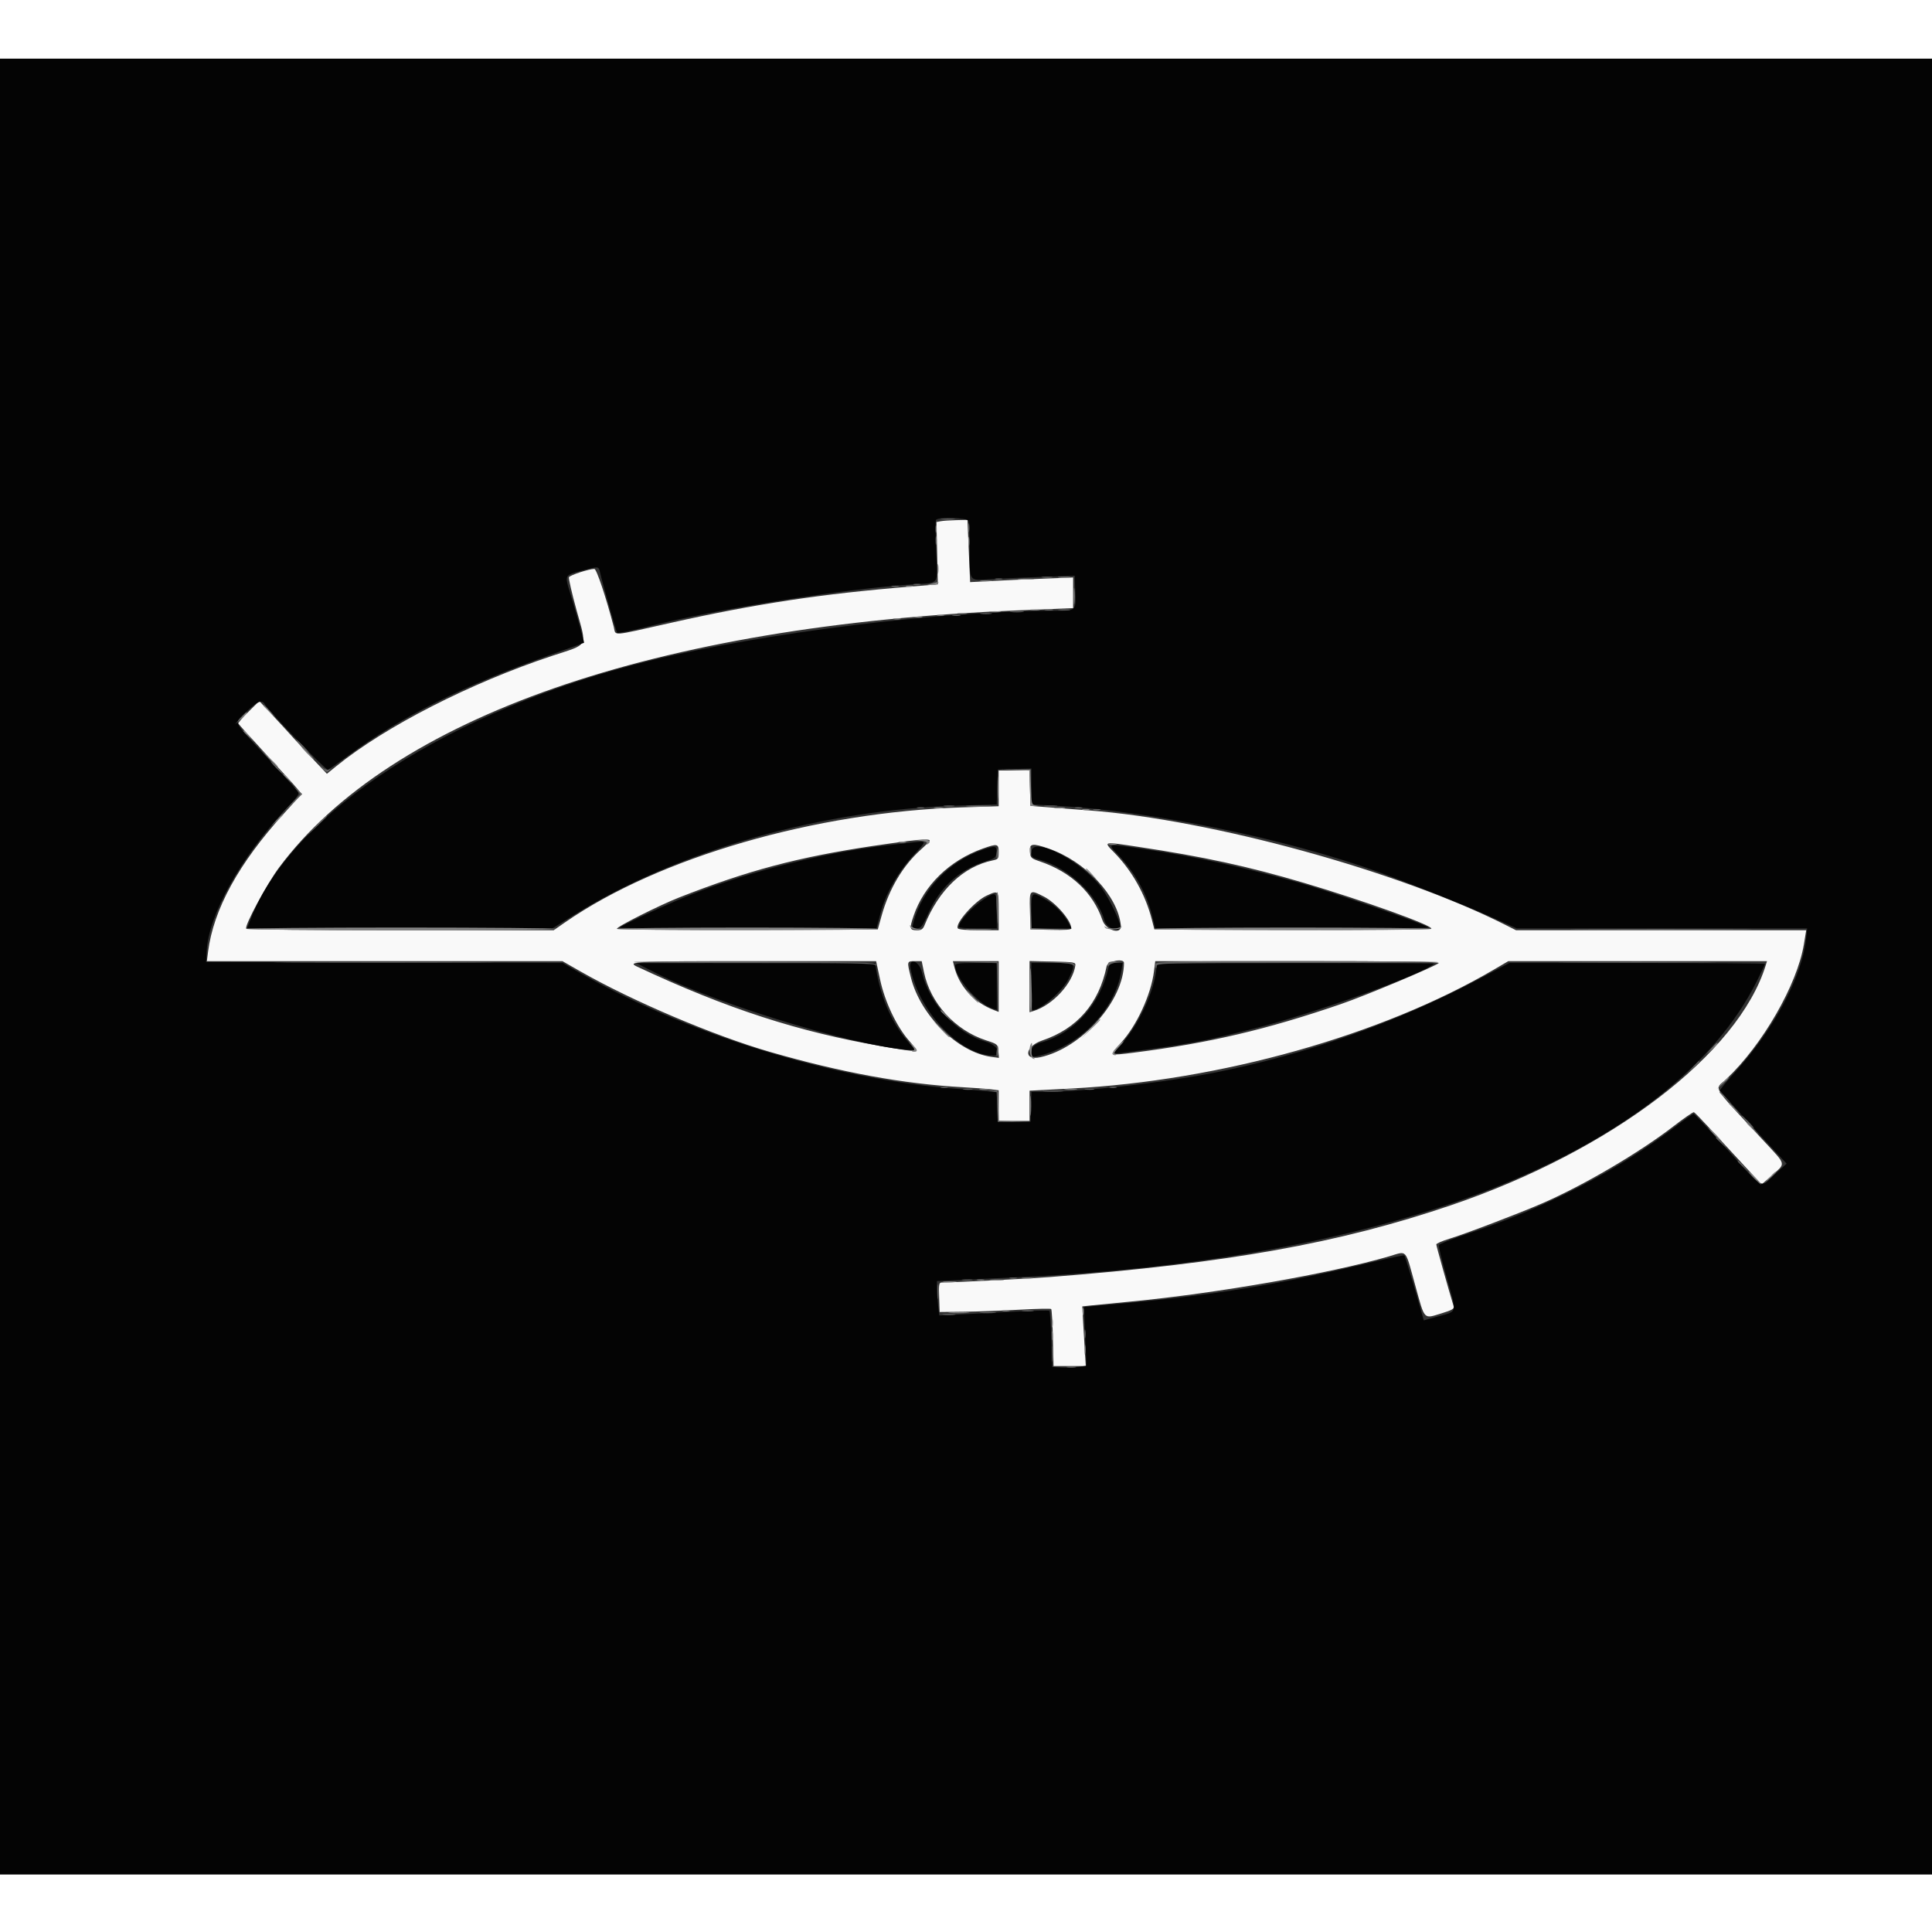 <svg id="svg" version="1.1" xmlns="http://www.w3.org/2000/svg" xmlns:xlink="http://www.w3.org/1999/xlink" width="70" height="70" viewBox="0, 0, 400,375.697"><rect x="0" y="0" width="400" height="375.697" fill="#333333" stroke="none"/><g id="svgg"><path id="path0" d="M194.782 95.760 L 193.888 95.930 194.030 102.382 L 194.173 108.834 188.534 109.294 C 170.091 110.797,156.427 112.863,138.910 116.796 C 126.180 119.654,127.574 119.558,127.068 117.614 C 125.481 111.518,123.512 105.639,123.057 105.639 C 121.926 105.639,117.955 106.941,117.792 107.366 C 117.696 107.615,118.398 110.655,119.351 114.122 C 121.525 122.028,122.030 121.079,114.286 123.644 C 97.420 129.232,79.774 138.251,69.649 146.459 L 67.682 148.054 65.129 145.361 C 63.724 143.881,61.743 141.739,60.726 140.602 C 59.710 139.464,57.708 137.288,56.279 135.765 L 53.680 132.997 51.461 135.193 C 50.241 136.400,49.286 137.502,49.339 137.640 C 49.392 137.779,51.911 140.574,54.935 143.852 C 57.960 147.130,60.889 150.357,61.445 151.023 L 62.455 152.234 58.765 156.297 C 49.436 166.570,44.198 176.114,43.083 184.868 L 42.831 186.842 79.638 186.842 L 116.445 186.842 120.159 188.962 C 130.956 195.125,147.782 202.272,159.398 205.629 C 174.233 209.916,187.127 212.275,199.436 212.953 C 201.711 213.079,204.290 213.271,205.169 213.381 L 206.767 213.580 206.767 216.752 L 206.767 219.925 209.962 219.925 L 213.158 219.925 213.158 216.794 L 213.158 213.664 221.711 213.218 C 252.694 211.601,286.093 202.197,309.420 188.521 L 312.284 186.842 339.062 186.842 L 365.840 186.842 365.579 187.688 C 359.929 206.023,333.630 226.079,300.429 237.374 C 277.268 245.253,254.265 249.370,217.293 252.255 C 213.161 252.578,197.658 253.359,195.004 253.379 C 194.403 253.383,194.342 253.714,194.440 256.434 L 194.549 259.484 199.624 259.426 C 202.415 259.395,207.562 259.207,211.060 259.009 C 214.558 258.811,217.519 258.747,217.639 258.867 C 217.759 258.987,217.918 261.693,217.991 264.881 L 218.125 270.677 221.464 270.677 L 224.802 270.677 224.627 267.951 C 224.531 266.452,224.366 263.673,224.262 261.774 L 224.072 258.323 226.040 258.114 C 227.122 258.000,230.799 257.639,234.211 257.313 C 251.933 255.622,275.600 251.476,287.592 247.962 C 291.433 246.837,290.856 246.193,293.030 254.041 C 295.044 261.314,294.657 260.915,298.544 259.734 C 300.598 259.110,301.113 258.810,300.966 258.324 C 299.880 254.739,297.368 245.788,297.368 245.503 C 297.368 245.300,298.595 244.765,300.094 244.312 C 303.187 243.380,314.377 239.117,319.173 237.045 C 327.740 233.343,339.365 226.523,346.513 221.005 C 348.658 219.349,350.546 218.048,350.709 218.114 C 350.872 218.179,352.329 219.671,353.947 221.429 C 355.566 223.186,358.653 226.525,360.807 228.848 L 364.725 233.072 366.949 231.114 C 369.749 228.649,369.857 229.106,365.320 224.227 C 353.941 211.991,354.926 213.610,357.426 211.251 C 364.909 204.189,372.093 191.705,373.474 183.365 L 373.956 180.451 343.922 180.451 L 313.888 180.451 311.707 179.350 C 289.627 168.204,250.855 157.550,225.376 155.628 C 222.274 155.394,218.299 155.089,216.541 154.951 L 213.346 154.699 213.238 151.034 L 213.131 147.368 209.949 147.368 L 206.767 147.368 206.767 151.069 L 206.767 154.769 199.154 155.010 C 168.799 155.972,136.427 165.350,116.993 178.811 L 114.626 180.451 82.899 180.451 C 65.195 180.451,51.082 180.306,50.969 180.122 C 50.592 179.512,55.226 170.889,57.763 167.481 C 80.971 136.308,135.684 117.266,210.808 114.216 L 222.180 113.754 222.180 110.583 L 222.180 107.411 215.883 107.659 C 212.420 107.796,207.621 108.012,205.219 108.139 L 200.852 108.371 200.577 101.930 L 200.302 95.489 197.989 95.540 C 196.717 95.568,195.274 95.667,194.782 95.760 M192.481 161.879 C 192.481 162.002,191.628 162.870,190.585 163.808 C 186.904 167.118,184.065 171.921,182.526 177.444 L 181.741 180.263 154.895 180.360 C 140.130 180.413,127.911 180.317,127.740 180.146 C 127.437 179.843,136.524 175.261,140.602 173.663 C 154.877 168.064,165.093 165.345,180.639 163.006 C 189.177 161.722,192.481 161.407,192.481 161.879 M235.649 163.179 C 249.202 165.218,258.496 167.237,269.956 170.634 C 282.267 174.283,296.910 179.556,296.334 180.133 C 296.156 180.310,283.182 180.413,267.503 180.360 L 238.995 180.263 238.485 178.270 C 237.157 173.077,234.413 168.177,230.710 164.380 C 228.411 162.022,228.238 162.064,235.649 163.179 M206.767 164.256 C 206.767 165.616,206.673 165.749,205.545 165.984 C 199.450 167.250,194.379 172.070,191.411 179.417 C 191.088 180.218,190.743 180.451,189.880 180.451 C 188.335 180.451,188.252 180.123,189.137 177.503 C 191.280 171.156,196.590 165.987,203.482 163.537 C 206.487 162.469,206.767 162.530,206.767 164.256 M217.056 163.517 C 224.705 166.148,231.437 173.304,232.062 179.467 C 232.264 181.456,228.982 180.517,228.257 178.379 C 226.331 172.688,221.756 168.383,215.315 166.201 C 213.464 165.574,213.339 165.452,213.229 164.158 C 213.087 162.484,213.738 162.375,217.056 163.517 M206.767 176.504 L 206.767 180.451 202.654 180.451 C 200.168 180.451,198.443 180.294,198.295 180.053 C 197.684 179.065,201.806 174.399,204.285 173.273 C 206.784 172.138,206.767 172.117,206.767 176.504 M216.108 173.467 C 218.597 174.728,221.805 178.446,221.805 180.069 C 221.805 180.343,220.424 180.441,217.575 180.369 L 213.346 180.263 213.239 176.410 C 213.116 171.989,213.141 171.964,216.108 173.467 M182.222 190.697 C 183.211 195.288,185.612 200.352,188.201 203.312 C 190.453 205.886,190.664 205.839,182.856 204.505 C 165.357 201.515,150.515 196.699,131.861 187.958 C 129.667 186.930,131.574 186.842,156.109 186.843 L 181.391 186.845 182.222 190.697 M191.307 189.165 C 192.623 195.539,197.740 201.151,204.135 203.234 C 206.527 204.013,206.582 204.061,206.699 205.452 L 206.819 206.873 205.278 206.666 C 198.303 205.731,190.536 198.071,188.583 190.202 C 187.751 186.852,187.754 186.842,189.398 186.842 L 190.827 186.842 191.307 189.165 M206.767 192.096 L 206.767 197.350 205.840 196.997 C 201.604 195.387,198.544 192.025,197.538 187.876 L 197.287 186.842 202.027 186.842 L 206.767 186.842 206.767 192.096 M222.629 187.782 C 222.062 191.476,217.961 195.934,214.004 197.158 L 213.158 197.419 213.158 192.119 L 213.158 186.820 217.951 186.925 C 222.503 187.025,222.739 187.068,222.629 187.782 M232.707 187.200 C 232.707 195.011,224.023 204.818,215.414 206.730 C 211.809 207.530,212.138 204.496,215.789 203.266 C 223.006 200.837,227.539 195.605,229.125 187.876 C 229.339 186.836,232.707 186.200,232.707 187.200 M297.876 187.236 C 297.203 187.910,282.777 193.961,277.632 195.729 C 262.269 201.006,250.401 203.790,234.774 205.782 C 229.631 206.438,229.614 206.426,232.060 203.784 C 235.319 200.264,238.318 193.777,238.922 188.943 L 239.184 186.842 268.728 186.842 C 289.338 186.842,298.151 186.961,297.876 187.236 " stroke="none" fill="#f9f9f9" fill-rule="evenodd"></path><path id="path1" d="M0.000 187.970 L 0.000 375.940 200.000 375.940 L 400.000 375.940 400.000 187.970 L 400.000 0.000 200.000 0.000 L 0.000 0.000 0.000 187.970 M200.524 95.707 C 200.649 96.035,200.754 98.530,200.757 101.253 C 200.765 108.485,200.469 108.036,205.037 107.762 C 207.126 107.637,211.909 107.424,215.666 107.288 L 222.498 107.041 222.621 110.308 C 222.772 114.300,222.785 114.286,218.816 114.286 C 195.173 114.290,158.250 118.827,134.604 124.633 C 93.342 134.764,60.533 155.978,51.908 178.102 L 51.139 180.075 82.747 180.075 L 114.355 180.075 119.177 177.080 C 140.404 163.893,170.400 155.426,198.765 154.617 L 206.365 154.400 206.472 150.790 L 206.579 147.180 210.056 147.072 L 213.534 146.964 213.534 150.682 L 213.534 154.399 218.366 154.654 C 238.121 155.697,266.120 161.429,285.338 168.364 C 292.326 170.886,302.905 175.092,308.054 177.397 L 314.040 180.075 344.099 180.075 L 374.157 180.075 373.898 182.425 C 373.056 190.044,367.236 200.967,359.423 209.586 C 357.549 211.654,356.058 213.467,356.109 213.616 C 356.198 213.873,363.754 222.210,367.939 226.669 L 369.901 228.759 367.375 231.061 C 364.304 233.859,365.383 234.440,357.519 225.750 C 353.900 221.752,350.816 218.467,350.664 218.451 C 350.512 218.434,348.990 219.489,347.280 220.795 C 334.878 230.271,320.003 237.951,303.448 243.426 C 300.485 244.405,297.988 245.397,297.900 245.630 C 297.811 245.862,298.562 248.978,299.568 252.553 C 301.663 259.996,301.861 259.256,297.443 260.480 L 294.773 261.220 294.180 259.088 C 292.888 254.440,290.919 247.936,290.755 247.772 C 290.660 247.677,287.668 248.303,284.107 249.162 C 265.068 253.758,251.546 255.984,231.856 257.763 L 224.427 258.434 224.676 264.524 L 224.926 270.614 223.271 270.860 C 222.361 270.995,220.771 271.051,219.737 270.985 L 217.857 270.865 217.669 265.162 C 217.566 262.026,217.388 259.368,217.275 259.254 C 217.161 259.141,214.031 259.206,210.320 259.398 C 206.608 259.591,201.524 259.850,199.022 259.975 L 194.472 260.202 194.232 258.202 C 194.100 257.103,193.990 255.501,193.988 254.643 L 193.985 253.083 198.590 252.865 C 201.123 252.745,207.002 252.465,211.654 252.243 C 249.217 250.450,282.939 244.106,308.835 233.962 C 335.981 223.328,355.085 208.371,363.744 190.973 C 364.662 189.128,365.414 187.528,365.414 187.418 C 365.414 187.308,353.511 187.218,338.964 187.218 L 312.513 187.218 305.787 190.771 C 289.168 199.549,269.948 206.312,251.211 209.976 C 240.685 212.034,224.080 213.910,216.392 213.910 L 213.564 213.910 213.455 217.011 L 213.346 220.113 209.962 220.113 L 206.579 220.113 206.470 217.046 L 206.362 213.980 204.215 213.768 C 203.034 213.651,200.630 213.456,198.872 213.335 C 172.714 211.532,141.333 201.770,118.314 188.276 L 116.515 187.222 79.592 187.126 L 42.669 187.030 42.788 184.774 C 43.182 177.274,49.772 165.462,59.198 155.360 C 62.088 152.264,62.089 152.261,61.402 151.398 C 61.024 150.923,58.092 147.698,54.887 144.230 C 47.924 136.696,48.379 137.758,51.018 135.205 C 53.221 133.073,54.227 132.647,54.775 133.614 C 55.582 135.042,67.481 147.377,67.897 147.217 C 68.158 147.117,70.014 145.822,72.022 144.339 C 82.936 136.278,96.162 129.670,113.739 123.495 C 117.657 122.119,120.892 120.963,120.929 120.926 C 121.010 120.844,119.185 114.314,118.090 110.769 C 116.891 106.890,116.856 106.967,120.232 106.056 C 123.936 105.057,123.930 105.057,124.220 106.297 C 124.866 109.063,127.577 118.640,127.778 118.868 C 127.904 119.011,130.968 118.378,134.586 117.463 C 148.879 113.848,174.266 109.825,189.098 108.825 C 194.645 108.451,194.132 109.187,193.823 102.031 C 193.677 98.646,193.664 95.704,193.794 95.494 C 194.209 94.822,200.257 95.013,200.524 95.707 M188.910 162.274 C 188.289 162.347,186.175 162.585,184.211 162.804 C 169.829 164.407,152.911 168.815,140.125 174.291 C 135.204 176.399,128.688 179.485,128.227 179.925 C 128.141 180.008,140.084 180.075,154.768 180.075 L 181.465 180.075 182.294 176.939 C 183.378 172.835,185.992 168.255,189.229 164.788 C 191.972 161.849,191.981 161.916,188.910 162.274 M231.448 164.756 C 235.020 168.549,237.399 172.814,238.539 177.464 L 239.179 180.075 267.584 180.075 C 283.207 180.075,295.912 179.998,295.818 179.903 C 295.099 179.184,275.265 172.343,268.421 170.454 C 256.859 167.262,247.262 165.180,237.406 163.726 C 228.863 162.466,229.233 162.402,231.448 164.756 M203.191 163.884 C 196.401 166.302,190.952 172.044,189.163 178.665 C 188.792 180.038,188.809 180.075,189.786 180.072 C 190.682 180.069,190.948 179.717,192.278 176.782 C 194.693 171.452,198.730 167.830,204.135 166.147 C 206.009 165.564,206.214 165.393,206.321 164.331 C 206.461 162.935,206.030 162.873,203.191 163.884 M213.534 164.271 C 213.534 165.253,213.713 165.433,215.045 165.791 C 221.105 167.423,227.244 173.124,228.666 178.440 C 229.104 180.078,231.977 181.100,231.945 179.605 C 231.923 178.591,229.721 174.023,228.229 171.896 C 224.264 166.243,213.534 160.676,213.534 164.271 M203.739 174.003 C 201.265 175.587,198.503 178.638,198.498 179.793 C 198.497 179.948,200.273 180.075,202.444 180.075 L 206.391 180.075 206.391 176.504 C 206.391 172.426,206.314 172.354,203.739 174.003 M213.534 176.504 L 213.534 180.075 217.679 180.075 L 221.824 180.075 221.243 178.952 C 220.283 177.095,218.404 175.194,216.383 174.034 C 213.544 172.406,213.534 172.415,213.534 176.504 M135.875 189.342 C 149.240 196.126,179.935 205.263,189.357 205.263 C 189.502 205.263,189.105 204.713,188.474 204.041 C 184.948 200.286,182.444 194.826,181.405 188.628 L 181.169 187.218 156.468 187.237 L 131.767 187.257 135.875 189.342 M188.530 188.440 C 190.323 197.405,198.898 206.391,205.661 206.391 C 207.704 206.391,206.515 204.209,204.103 203.532 C 198.057 201.836,192.426 195.725,190.888 189.192 C 190.305 186.715,188.041 185.993,188.530 188.440 M197.744 187.722 C 197.744 190.189,202.332 195.538,205.349 196.590 L 206.391 196.953 206.391 192.086 L 206.391 187.218 202.068 187.218 C 198.704 187.218,197.744 187.330,197.744 187.722 M213.534 192.105 C 213.534 194.793,213.625 196.992,213.737 196.992 C 215.463 196.992,220.108 192.949,221.294 190.414 C 222.797 187.199,222.818 187.218,217.857 187.218 L 213.534 187.218 213.534 192.105 M229.485 188.252 C 227.802 195.851,222.286 201.888,215.320 203.755 C 213.121 204.344,212.403 207.023,214.568 206.561 C 223.307 204.696,230.850 197.080,232.177 188.782 L 232.427 187.218 231.070 187.218 C 229.896 187.218,229.683 187.357,229.485 188.252 M239.474 187.373 C 239.474 191.955,236.053 199.740,232.136 204.074 L 230.323 206.080 231.985 205.864 C 246.406 203.986,248.367 203.626,259.692 200.782 C 272.075 197.671,294.368 189.640,296.961 187.356 C 297.047 187.280,284.148 187.218,268.296 187.218 C 252.444 187.218,239.474 187.288,239.474 187.373 " stroke="none" fill="#040404" fill-rule="evenodd"></path><path id="path2" d="M200.478 100.000 C 200.478 100.930,200.552 101.311,200.641 100.846 C 200.731 100.381,200.731 99.619,200.641 99.154 C 200.552 98.689,200.478 99.070,200.478 100.000 M194.087 105.639 C 194.087 106.570,194.161 106.950,194.250 106.485 C 194.340 106.020,194.340 105.258,194.250 104.793 C 194.161 104.328,194.087 104.709,194.087 105.639 M219.267 107.412 C 219.836 107.498,220.766 107.498,221.335 107.412 C 221.903 107.326,221.438 107.256,220.301 107.256 C 219.164 107.256,218.698 107.326,219.267 107.412 M210.996 107.793 C 211.772 107.874,213.040 107.874,213.816 107.793 C 214.591 107.712,213.957 107.645,212.406 107.645 C 210.855 107.645,210.221 107.712,210.996 107.793 M203.102 108.164 C 203.670 108.250,204.601 108.250,205.169 108.164 C 205.738 108.078,205.273 108.007,204.135 108.007 C 202.998 108.007,202.533 108.078,203.102 108.164 M193.045 108.647 L 191.917 108.934 192.929 108.978 C 193.485 109.003,194.045 108.853,194.173 108.647 C 194.301 108.440,194.353 108.291,194.289 108.315 C 194.225 108.340,193.665 108.489,193.045 108.647 M222.307 111.278 C 222.307 112.829,222.373 113.463,222.454 112.688 C 222.535 111.913,222.535 110.644,222.454 109.868 C 222.373 109.093,222.307 109.727,222.307 111.278 M187.688 109.282 C 188.050 109.376,188.642 109.376,189.004 109.282 C 189.366 109.187,189.070 109.110,188.346 109.110 C 187.622 109.110,187.326 109.187,187.688 109.282 M213.440 114.175 C 213.905 114.265,214.666 114.265,215.132 114.175 C 215.597 114.085,215.216 114.012,214.286 114.012 C 213.355 114.012,212.975 114.085,213.440 114.175 M204.981 114.555 C 205.550 114.641,206.480 114.641,207.049 114.555 C 207.617 114.469,207.152 114.398,206.015 114.398 C 204.878 114.398,204.413 114.469,204.981 114.555 M198.402 114.927 C 198.867 115.017,199.629 115.017,200.094 114.927 C 200.559 114.837,200.179 114.764,199.248 114.764 C 198.318 114.764,197.937 114.837,198.402 114.927 M194.079 115.297 C 194.441 115.391,195.033 115.391,195.395 115.297 C 195.757 115.202,195.461 115.125,194.737 115.125 C 194.013 115.125,193.717 115.202,194.079 115.297 M189.384 115.679 C 189.852 115.769,190.528 115.766,190.888 115.672 C 191.247 115.578,190.865 115.504,190.038 115.508 C 189.211 115.513,188.916 115.589,189.384 115.679 M185.056 116.049 C 185.418 116.143,186.010 116.143,186.372 116.049 C 186.734 115.954,186.438 115.877,185.714 115.877 C 184.991 115.877,184.695 115.954,185.056 116.049 M54.511 133.952 C 54.511 134.017,55.061 134.567,55.733 135.174 L 56.955 136.278 55.851 135.056 C 54.821 133.917,54.511 133.662,54.511 133.952 M49.788 136.560 L 48.684 137.782 49.906 136.678 C 51.045 135.649,51.301 135.338,51.010 135.338 C 50.945 135.338,50.396 135.888,49.788 136.560 M50.376 139.215 C 50.376 139.280,50.926 139.830,51.598 140.437 L 52.820 141.541 51.715 140.320 C 50.686 139.181,50.376 138.925,50.376 139.215 M63.534 143.797 C 64.235 144.521,64.894 145.113,64.997 145.113 C 65.101 145.113,64.611 144.521,63.910 143.797 C 63.208 143.073,62.550 142.481,62.446 142.481 C 62.343 142.481,62.832 143.073,63.534 143.797 M55.623 144.831 C 56.545 145.813,57.349 146.617,57.409 146.617 C 57.691 146.617,57.393 146.279,55.733 144.721 L 53.947 143.045 55.623 144.831 M209.855 147.264 L 213.131 147.397 213.238 151.048 L 213.346 154.699 214.384 154.745 C 215.308 154.786,215.320 154.773,214.492 154.627 C 213.585 154.468,213.558 154.367,213.453 150.822 L 213.346 147.180 209.962 147.156 L 206.579 147.131 209.855 147.264 M58.647 148.238 C 58.647 148.303,59.196 148.852,59.868 149.460 L 61.090 150.564 59.986 149.342 C 58.957 148.203,58.647 147.947,58.647 148.238 M200.470 154.789 C 201.659 154.864,203.604 154.864,204.793 154.789 C 205.982 154.714,205.009 154.653,202.632 154.653 C 200.254 154.653,199.281 154.714,200.470 154.789 M193.515 155.153 C 193.980 155.242,194.742 155.242,195.207 155.153 C 195.672 155.063,195.291 154.990,194.361 154.990 C 193.430 154.990,193.050 155.063,193.515 155.153 M218.520 155.157 C 219.092 155.243,219.938 155.241,220.400 155.152 C 220.862 155.063,220.395 154.992,219.361 154.995 C 218.327 154.998,217.949 155.071,218.520 155.157 M224.154 155.522 C 224.516 155.617,225.108 155.617,225.470 155.522 C 225.832 155.428,225.536 155.350,224.812 155.350 C 224.088 155.350,223.792 155.428,224.154 155.522 M57.307 157.613 L 56.203 158.835 57.425 157.730 C 58.097 157.123,58.647 156.573,58.647 156.509 C 58.647 156.218,58.336 156.474,57.307 157.613 M190.703 161.928 C 191.606 162.023,192.029 162.226,191.867 162.487 C 191.715 162.734,191.787 162.791,192.047 162.630 C 192.951 162.071,192.423 161.656,190.883 161.717 L 189.286 161.781 190.703 161.928 M186.184 162.289 C 186.546 162.384,187.138 162.384,187.500 162.289 C 187.862 162.195,187.566 162.117,186.842 162.117 C 186.118 162.117,185.822 162.195,186.184 162.289 M229.610 162.672 C 230.077 162.762,230.754 162.758,231.113 162.664 C 231.473 162.570,231.090 162.497,230.263 162.501 C 229.436 162.505,229.142 162.582,229.610 162.672 M213.253 164.098 C 213.257 164.925,213.334 165.219,213.424 164.751 C 213.514 164.284,213.510 163.607,213.416 163.247 C 213.322 162.888,213.249 163.271,213.253 164.098 M224.812 167.787 C 224.812 167.852,225.362 168.401,226.034 169.009 L 227.256 170.113 226.151 168.891 C 225.122 167.752,224.812 167.496,224.812 167.787 M213.324 176.316 L 213.346 180.263 217.576 180.283 L 221.806 180.302 217.683 180.176 L 213.560 180.051 213.431 176.210 L 213.302 172.368 213.324 176.316 M188.440 179.699 C 188.533 180.046,189.086 180.284,189.879 180.316 C 191.057 180.365,191.071 180.354,190.039 180.188 C 189.419 180.089,188.772 179.811,188.600 179.571 C 188.390 179.277,188.338 179.318,188.440 179.699 M228.725 179.784 C 228.786 180.084,229.432 180.263,230.451 180.263 C 231.470 180.263,232.117 180.084,232.177 179.784 C 232.231 179.520,232.188 179.478,232.083 179.690 C 231.978 179.902,231.244 180.075,230.451 180.075 C 229.659 180.075,228.924 179.902,228.819 179.690 C 228.714 179.478,228.672 179.520,228.725 179.784 M50.998 180.169 C 51.094 180.324,65.532 180.451,83.083 180.451 C 100.633 180.451,115.072 180.324,115.167 180.169 C 115.263 180.014,100.825 179.887,83.083 179.887 C 65.340 179.887,50.902 180.014,50.998 180.169 M127.690 180.169 C 127.786 180.324,139.940 180.451,154.699 180.451 C 169.459 180.451,181.613 180.324,181.709 180.169 C 181.805 180.014,169.650 179.887,154.699 179.887 C 139.748 179.887,127.594 180.014,127.690 180.169 M238.968 180.169 C 239.064 180.324,251.979 180.451,267.669 180.451 C 283.359 180.451,296.275 180.324,296.370 180.169 C 296.466 180.014,283.551 179.887,267.669 179.887 C 251.788 179.887,238.872 180.014,238.968 180.169 M200.470 180.353 C 201.659 180.428,203.604 180.428,204.793 180.353 C 205.982 180.278,205.009 180.217,202.632 180.217 C 200.254 180.217,199.281 180.278,200.470 180.353 M328.693 180.357 C 337.135 180.413,350.838 180.413,359.145 180.357 C 367.452 180.301,360.545 180.254,343.797 180.254 C 327.049 180.254,320.252 180.301,328.693 180.357 M213.226 192.011 C 213.188 194.958,213.285 197.369,213.440 197.369 C 213.595 197.370,213.677 195.720,213.622 193.704 C 213.445 187.173,213.295 186.533,213.226 192.011 M201.128 194.173 C 201.829 194.897,202.488 195.489,202.591 195.489 C 202.694 195.489,202.205 194.897,201.504 194.173 C 200.802 193.449,200.144 192.857,200.040 192.857 C 199.937 192.857,200.426 193.449,201.128 194.173 M194.737 197.110 C 194.737 197.175,195.287 197.725,195.959 198.332 L 197.180 199.436 196.076 198.214 C 195.047 197.075,194.737 196.820,194.737 197.110 M225.738 200.846 L 223.872 202.820 225.846 200.954 C 227.680 199.220,227.992 198.872,227.711 198.872 C 227.652 198.872,226.764 199.760,225.738 200.846 M194.721 200.846 C 196.279 202.506,196.617 202.804,196.617 202.522 C 196.617 202.462,195.813 201.658,194.831 200.736 L 193.045 199.060 194.721 200.846 M231.244 204.657 C 230.419 205.508,230.154 206.019,230.443 206.198 C 230.682 206.346,230.979 206.365,231.103 206.241 C 231.227 206.117,231.098 206.015,230.816 206.015 C 230.529 206.015,230.864 205.437,231.579 204.699 C 232.280 203.976,232.770 203.383,232.666 203.383 C 232.563 203.383,231.923 203.956,231.244 204.657 M188.839 204.378 C 189.364 205.001,189.407 205.230,189.027 205.382 C 188.705 205.511,188.762 205.590,189.192 205.609 C 190.089 205.650,190.018 205.146,189.004 204.288 L 188.158 203.571 188.839 204.378 M213.306 204.292 C 212.953 205.210,213.321 206.890,213.910 207.049 C 214.372 207.173,214.380 207.135,213.958 206.839 C 213.624 206.605,213.497 205.998,213.600 205.118 C 213.766 203.700,213.654 203.385,213.306 204.292 M354.300 204.981 L 353.195 206.203 354.417 205.099 C 355.556 204.070,355.812 203.759,355.521 203.759 C 355.457 203.759,354.907 204.309,354.300 204.981 M356.555 212.124 L 355.451 213.346 356.673 212.242 C 357.345 211.634,357.895 211.085,357.895 211.020 C 357.895 210.729,357.585 210.985,356.555 212.124 M202.914 213.423 C 203.379 213.513,204.140 213.513,204.605 213.423 C 205.070 213.334,204.690 213.260,203.759 213.260 C 202.829 213.260,202.448 213.334,202.914 213.423 M220.589 213.430 C 221.265 213.514,222.280 213.512,222.845 213.427 C 223.410 213.341,222.857 213.272,221.617 213.274 C 220.376 213.276,219.914 213.347,220.589 213.430 M213.291 216.729 C 213.290 218.590,213.354 219.399,213.433 218.526 C 213.511 217.654,213.512 216.131,213.435 215.143 C 213.357 214.155,213.292 214.868,213.291 216.729 M357.895 216.283 C 357.895 216.348,358.445 216.898,359.117 217.505 L 360.338 218.609 359.234 217.387 C 358.205 216.248,357.895 215.993,357.895 216.283 M361.654 220.418 C 361.654 220.483,362.204 221.033,362.876 221.640 L 364.098 222.744 362.994 221.523 C 361.964 220.384,361.654 220.128,361.654 220.418 M354.887 222.744 C 355.589 223.468,356.247 224.060,356.351 224.060 C 356.454 224.060,355.965 223.468,355.263 222.744 C 354.562 222.021,353.903 221.429,353.800 221.429 C 353.696 221.429,354.186 222.021,354.887 222.744 M363.158 231.767 C 363.859 232.491,364.518 233.083,364.621 233.083 C 364.725 233.083,364.235 232.491,363.534 231.767 C 362.832 231.043,362.174 230.451,362.071 230.451 C 361.967 230.451,362.456 231.043,363.158 231.767 M366.330 231.673 L 365.226 232.895 366.447 231.791 C 367.119 231.183,367.669 230.633,367.669 230.569 C 367.669 230.278,367.359 230.534,366.330 231.673 M211.748 252.525 C 212.317 252.611,213.247 252.611,213.816 252.525 C 214.384 252.439,213.919 252.368,212.782 252.368 C 211.645 252.368,211.180 252.439,211.748 252.525 M205.169 252.904 C 205.841 252.987,206.941 252.987,207.613 252.904 C 208.285 252.820,207.735 252.752,206.391 252.752 C 205.047 252.752,204.497 252.820,205.169 252.904 M195.395 253.279 C 196.067 253.363,197.166 253.363,197.838 253.279 C 198.510 253.196,197.961 253.128,196.617 253.128 C 195.273 253.128,194.723 253.196,195.395 253.279 M224.147 259.398 C 224.147 260.122,224.225 260.418,224.319 260.056 C 224.414 259.695,224.414 259.102,224.319 258.741 C 224.225 258.379,224.147 258.675,224.147 259.398 M207.613 259.282 C 207.975 259.376,208.567 259.376,208.929 259.282 C 209.290 259.187,208.994 259.110,208.271 259.110 C 207.547 259.110,207.251 259.187,207.613 259.282 M196.711 259.675 C 197.693 259.752,199.300 259.752,200.282 259.675 C 201.264 259.597,200.461 259.534,198.496 259.534 C 196.532 259.534,195.728 259.597,196.711 259.675 M217.764 261.842 C 217.768 262.669,217.845 262.963,217.935 262.496 C 218.025 262.028,218.022 261.351,217.927 260.992 C 217.833 260.632,217.760 261.015,217.764 261.842 M224.538 267.293 C 224.538 268.224,224.612 268.604,224.701 268.139 C 224.791 267.674,224.791 266.913,224.701 266.447 C 224.612 265.982,224.538 266.363,224.538 267.293 " stroke="none" fill="#848484" fill-rule="evenodd"></path><path id="path3" d="M193.696 97.368 C 193.696 98.092,193.774 98.388,193.868 98.026 C 193.963 97.664,193.963 97.072,193.868 96.711 C 193.774 96.349,193.696 96.645,193.696 97.368 M216.452 114.176 C 216.919 114.266,217.596 114.262,217.956 114.168 C 218.315 114.074,217.932 114.000,217.105 114.005 C 216.278 114.009,215.984 114.086,216.452 114.176 M202.350 252.891 C 202.711 252.985,203.304 252.985,203.665 252.891 C 204.027 252.796,203.731 252.719,203.008 252.719 C 202.284 252.719,201.988 252.796,202.350 252.891 M217.764 264.474 C 217.768 265.301,217.845 265.595,217.935 265.127 C 218.025 264.660,218.022 263.983,217.927 263.623 C 217.833 263.264,217.760 263.647,217.764 264.474 " stroke="none" fill="#747474" fill-rule="evenodd"></path><path id="path4" d="M195.019 95.385 C 195.691 95.468,196.790 95.468,197.462 95.385 C 198.134 95.301,197.585 95.233,196.241 95.233 C 194.897 95.233,194.347 95.301,195.019 95.385 M200.471 97.180 C 200.475 98.008,200.552 98.302,200.642 97.834 C 200.732 97.366,200.728 96.690,200.634 96.330 C 200.540 95.971,200.467 96.353,200.471 97.180 M193.704 99.812 C 193.708 100.639,193.785 100.933,193.875 100.466 C 193.965 99.998,193.961 99.321,193.867 98.962 C 193.773 98.602,193.700 98.985,193.704 99.812 M215.889 107.413 C 216.460 107.499,217.306 107.497,217.768 107.407 C 218.231 107.318,217.763 107.248,216.729 107.250 C 215.695 107.253,215.317 107.326,215.889 107.413 M206.109 107.778 C 206.471 107.873,207.063 107.873,207.425 107.778 C 207.787 107.683,207.491 107.606,206.767 107.606 C 206.043 107.606,205.747 107.683,206.109 107.778 M189.192 108.906 C 189.554 109.000,190.146 109.000,190.508 108.906 C 190.869 108.811,190.573 108.734,189.850 108.734 C 189.126 108.734,188.830 108.811,189.192 108.906 M184.680 109.282 C 185.042 109.376,185.634 109.376,185.996 109.282 C 186.358 109.187,186.062 109.110,185.338 109.110 C 184.615 109.110,184.319 109.187,184.680 109.282 M219.267 114.179 C 219.836 114.265,220.766 114.265,221.335 114.179 C 221.903 114.093,221.438 114.022,220.301 114.022 C 219.164 114.022,218.698 114.093,219.267 114.179 M209.305 114.558 C 209.977 114.641,211.076 114.641,211.748 114.558 C 212.420 114.474,211.870 114.406,210.526 114.406 C 209.182 114.406,208.633 114.474,209.305 114.558 M203.102 114.931 C 203.670 115.017,204.601 115.017,205.169 114.931 C 205.738 114.845,205.273 114.774,204.135 114.774 C 202.998 114.774,202.533 114.845,203.102 114.931 M197.279 115.303 C 197.746 115.393,198.423 115.390,198.783 115.296 C 199.142 115.202,198.759 115.128,197.932 115.132 C 197.105 115.137,196.811 115.214,197.279 115.303 M62.406 142.293 C 63.107 143.017,63.766 143.609,63.869 143.609 C 63.973 143.609,63.483 143.017,62.782 142.293 C 62.081 141.570,61.422 140.977,61.319 140.977 C 61.215 140.977,61.705 141.570,62.406 142.293 M57.143 146.805 C 57.844 147.528,58.503 148.120,58.606 148.120 C 58.710 148.120,58.220 147.528,57.519 146.805 C 56.817 146.081,56.159 145.489,56.056 145.489 C 55.952 145.489,56.441 146.081,57.143 146.805 M66.819 146.992 C 67.521 147.752,67.739 147.818,68.135 147.393 C 68.518 146.980,68.514 146.936,68.115 147.162 C 67.832 147.323,67.271 147.152,66.800 146.761 C 65.996 146.096,65.996 146.101,66.819 146.992 M206.528 150.940 C 206.529 153.008,206.592 153.805,206.669 152.713 C 206.745 151.621,206.744 149.929,206.667 148.954 C 206.590 147.978,206.527 148.872,206.528 150.940 M61.456 151.422 L 62.169 152.281 59.942 154.618 L 57.715 156.955 60.147 154.609 L 62.580 152.262 61.661 151.413 L 60.742 150.564 61.456 151.422 M195.588 154.781 C 196.159 154.867,197.005 154.865,197.468 154.776 C 197.930 154.687,197.462 154.616,196.429 154.619 C 195.395 154.622,195.016 154.695,195.588 154.781 M216.454 154.784 C 217.130 154.867,218.145 154.866,218.710 154.780 C 219.275 154.694,218.722 154.626,217.481 154.628 C 216.241 154.630,215.778 154.700,216.454 154.784 M189.944 155.146 C 190.305 155.241,190.898 155.241,191.259 155.146 C 191.621 155.052,191.325 154.974,190.602 154.974 C 189.878 154.974,189.582 155.052,189.944 155.146 M222.650 155.146 C 223.012 155.241,223.604 155.241,223.966 155.146 C 224.328 155.052,224.032 154.974,223.308 154.974 C 222.585 154.974,222.289 155.052,222.650 155.146 M226.410 155.522 C 226.772 155.617,227.364 155.617,227.726 155.522 C 228.087 155.428,227.791 155.350,227.068 155.350 C 226.344 155.350,226.048 155.428,226.410 155.522 M65.401 158.929 L 63.346 161.090 65.508 159.035 C 66.696 157.905,67.669 156.932,67.669 156.874 C 67.669 156.595,67.310 156.920,65.401 158.929 M206.361 164.379 C 206.249 165.188,206.307 165.648,206.496 165.459 C 206.677 165.278,206.765 164.643,206.691 164.050 C 206.567 163.056,206.541 163.082,206.361 164.379 M206.306 175.281 C 206.483 179.963,206.644 180.418,206.707 176.410 C 206.740 174.290,206.640 172.556,206.485 172.556 C 206.330 172.555,206.249 173.782,206.306 175.281 M60.968 187.124 C 71.032 187.180,87.611 187.180,97.810 187.124 C 108.009 187.068,99.774 187.023,79.511 187.023 C 59.248 187.023,50.903 187.068,60.968 187.124 M131.274 187.038 C 131.384 187.149,142.651 187.232,156.310 187.223 C 175.999 187.211,181.179 187.306,181.305 187.683 C 181.399 187.965,181.447 187.929,181.422 187.594 C 181.386 187.100,178.271 187.018,156.227 186.933 C 142.392 186.880,131.163 186.927,131.274 187.038 M202.056 187.117 L 206.369 187.242 206.490 192.023 L 206.612 196.805 206.595 191.917 L 206.579 187.030 202.161 187.011 L 197.743 186.993 202.056 187.117 M217.655 187.117 C 220.477 187.200,222.076 187.402,222.289 187.701 C 222.521 188.028,222.570 187.998,222.460 187.594 C 222.335 187.134,221.479 187.026,217.826 187.010 L 213.346 186.990 217.655 187.117 M229.574 187.093 C 229.436 187.231,229.326 187.527,229.329 187.751 C 229.333 188.015,229.433 188.004,229.614 187.719 C 229.768 187.477,230.484 187.208,231.206 187.121 L 232.519 186.962 231.172 186.902 C 230.431 186.869,229.712 186.955,229.574 187.093 M239.227 187.422 C 239.105 187.741,239.110 188.108,239.239 188.237 C 239.368 188.366,239.474 188.187,239.474 187.840 C 239.474 187.255,241.570 187.210,268.475 187.223 C 284.425 187.230,297.564 187.148,297.673 187.039 C 297.781 186.931,284.725 186.842,268.660 186.842 C 242.680 186.842,239.425 186.906,239.227 187.422 M325.686 187.124 C 333.093 187.181,345.104 187.181,352.377 187.124 C 359.651 187.067,353.590 187.020,338.910 187.020 C 324.229 187.020,318.278 187.067,325.686 187.124 M206.361 205.357 C 206.249 206.165,206.307 206.626,206.496 206.436 C 206.677 206.255,206.765 205.621,206.691 205.027 C 206.567 204.033,206.541 204.059,206.361 205.357 M350.540 208.741 L 349.436 209.962 350.658 208.858 C 351.797 207.829,352.053 207.519,351.762 207.519 C 351.697 207.519,351.148 208.069,350.540 208.741 M194.831 213.041 C 195.193 213.136,195.785 213.136,196.147 213.041 C 196.508 212.947,196.212 212.869,195.489 212.869 C 194.765 212.869,194.469 212.947,194.831 213.041 M229.793 213.041 C 230.155 213.136,230.747 213.136,231.109 213.041 C 231.471 212.947,231.175 212.869,230.451 212.869 C 229.727 212.869,229.431 212.947,229.793 213.041 M199.530 213.423 C 199.995 213.513,200.757 213.513,201.222 213.423 C 201.687 213.334,201.306 213.260,200.376 213.260 C 199.445 213.260,199.065 213.334,199.530 213.423 M224.718 213.423 C 225.183 213.513,225.945 213.513,226.410 213.423 C 226.875 213.334,226.494 213.260,225.564 213.260 C 224.633 213.260,224.253 213.334,224.718 213.423 M205.248 213.745 L 206.361 213.955 206.470 217.034 L 206.579 220.113 209.869 220.136 L 213.160 220.159 209.978 220.028 L 206.797 219.896 206.688 216.809 L 206.579 213.722 205.357 213.628 C 204.180 213.537,204.176 213.542,205.248 213.745 M216.259 213.810 C 217.242 213.888,218.849 213.888,219.831 213.810 C 220.813 213.733,220.009 213.669,218.045 213.669 C 216.081 213.669,215.277 213.733,216.259 213.810 M356.015 214.027 C 356.015 214.092,356.565 214.642,357.237 215.249 L 358.459 216.353 357.354 215.132 C 356.325 213.993,356.015 213.737,356.015 214.027 M361.654 220.113 C 362.356 220.836,363.014 221.429,363.117 221.429 C 363.221 221.429,362.731 220.836,362.030 220.113 C 361.329 219.389,360.670 218.797,360.567 218.797 C 360.463 218.797,360.953 219.389,361.654 220.113 M355.263 223.426 C 355.263 223.491,355.813 224.040,356.485 224.648 L 357.707 225.752 356.603 224.530 C 355.573 223.391,355.263 223.135,355.263 223.426 M359.774 228.313 C 359.774 228.378,360.324 228.928,360.996 229.535 L 362.218 230.639 361.114 229.417 C 360.085 228.278,359.774 228.023,359.774 228.313 M209.117 252.515 C 209.478 252.609,210.070 252.609,210.432 252.515 C 210.794 252.420,210.498 252.343,209.774 252.343 C 209.051 252.343,208.755 252.420,209.117 252.515 M199.347 252.901 C 199.919 252.988,200.765 252.985,201.227 252.896 C 201.689 252.807,201.222 252.736,200.188 252.739 C 199.154 252.742,198.776 252.815,199.347 252.901 M194.105 255.263 C 194.105 256.607,194.174 257.157,194.257 256.485 C 194.340 255.813,194.340 254.713,194.257 254.041 C 194.174 253.369,194.105 253.919,194.105 255.263 M211.748 259.292 C 212.317 259.378,213.247 259.378,213.816 259.292 C 214.384 259.206,213.919 259.135,212.782 259.135 C 211.645 259.135,211.180 259.206,211.748 259.292 M203.102 259.672 C 203.877 259.753,205.146 259.753,205.921 259.672 C 206.696 259.591,206.062 259.525,204.511 259.525 C 202.961 259.525,202.326 259.591,203.102 259.672 M195.401 260.047 C 196.077 260.131,197.092 260.129,197.657 260.043 C 198.222 259.957,197.669 259.889,196.429 259.891 C 195.188 259.893,194.726 259.963,195.401 260.047 M224.531 264.098 C 224.535 264.925,224.612 265.219,224.702 264.751 C 224.792 264.284,224.788 263.607,224.694 263.247 C 224.600 262.888,224.527 263.271,224.531 264.098 M217.793 268.233 C 217.794 269.680,217.862 270.226,217.944 269.447 C 218.025 268.667,218.024 267.482,217.941 266.815 C 217.857 266.148,217.791 266.786,217.793 268.233 M220.959 270.942 C 221.424 271.032,222.185 271.032,222.650 270.942 C 223.116 270.852,222.735 270.779,221.805 270.779 C 220.874 270.779,220.493 270.852,220.959 270.942 " stroke="none" fill="#646464" fill-rule="evenodd"></path></g></svg>